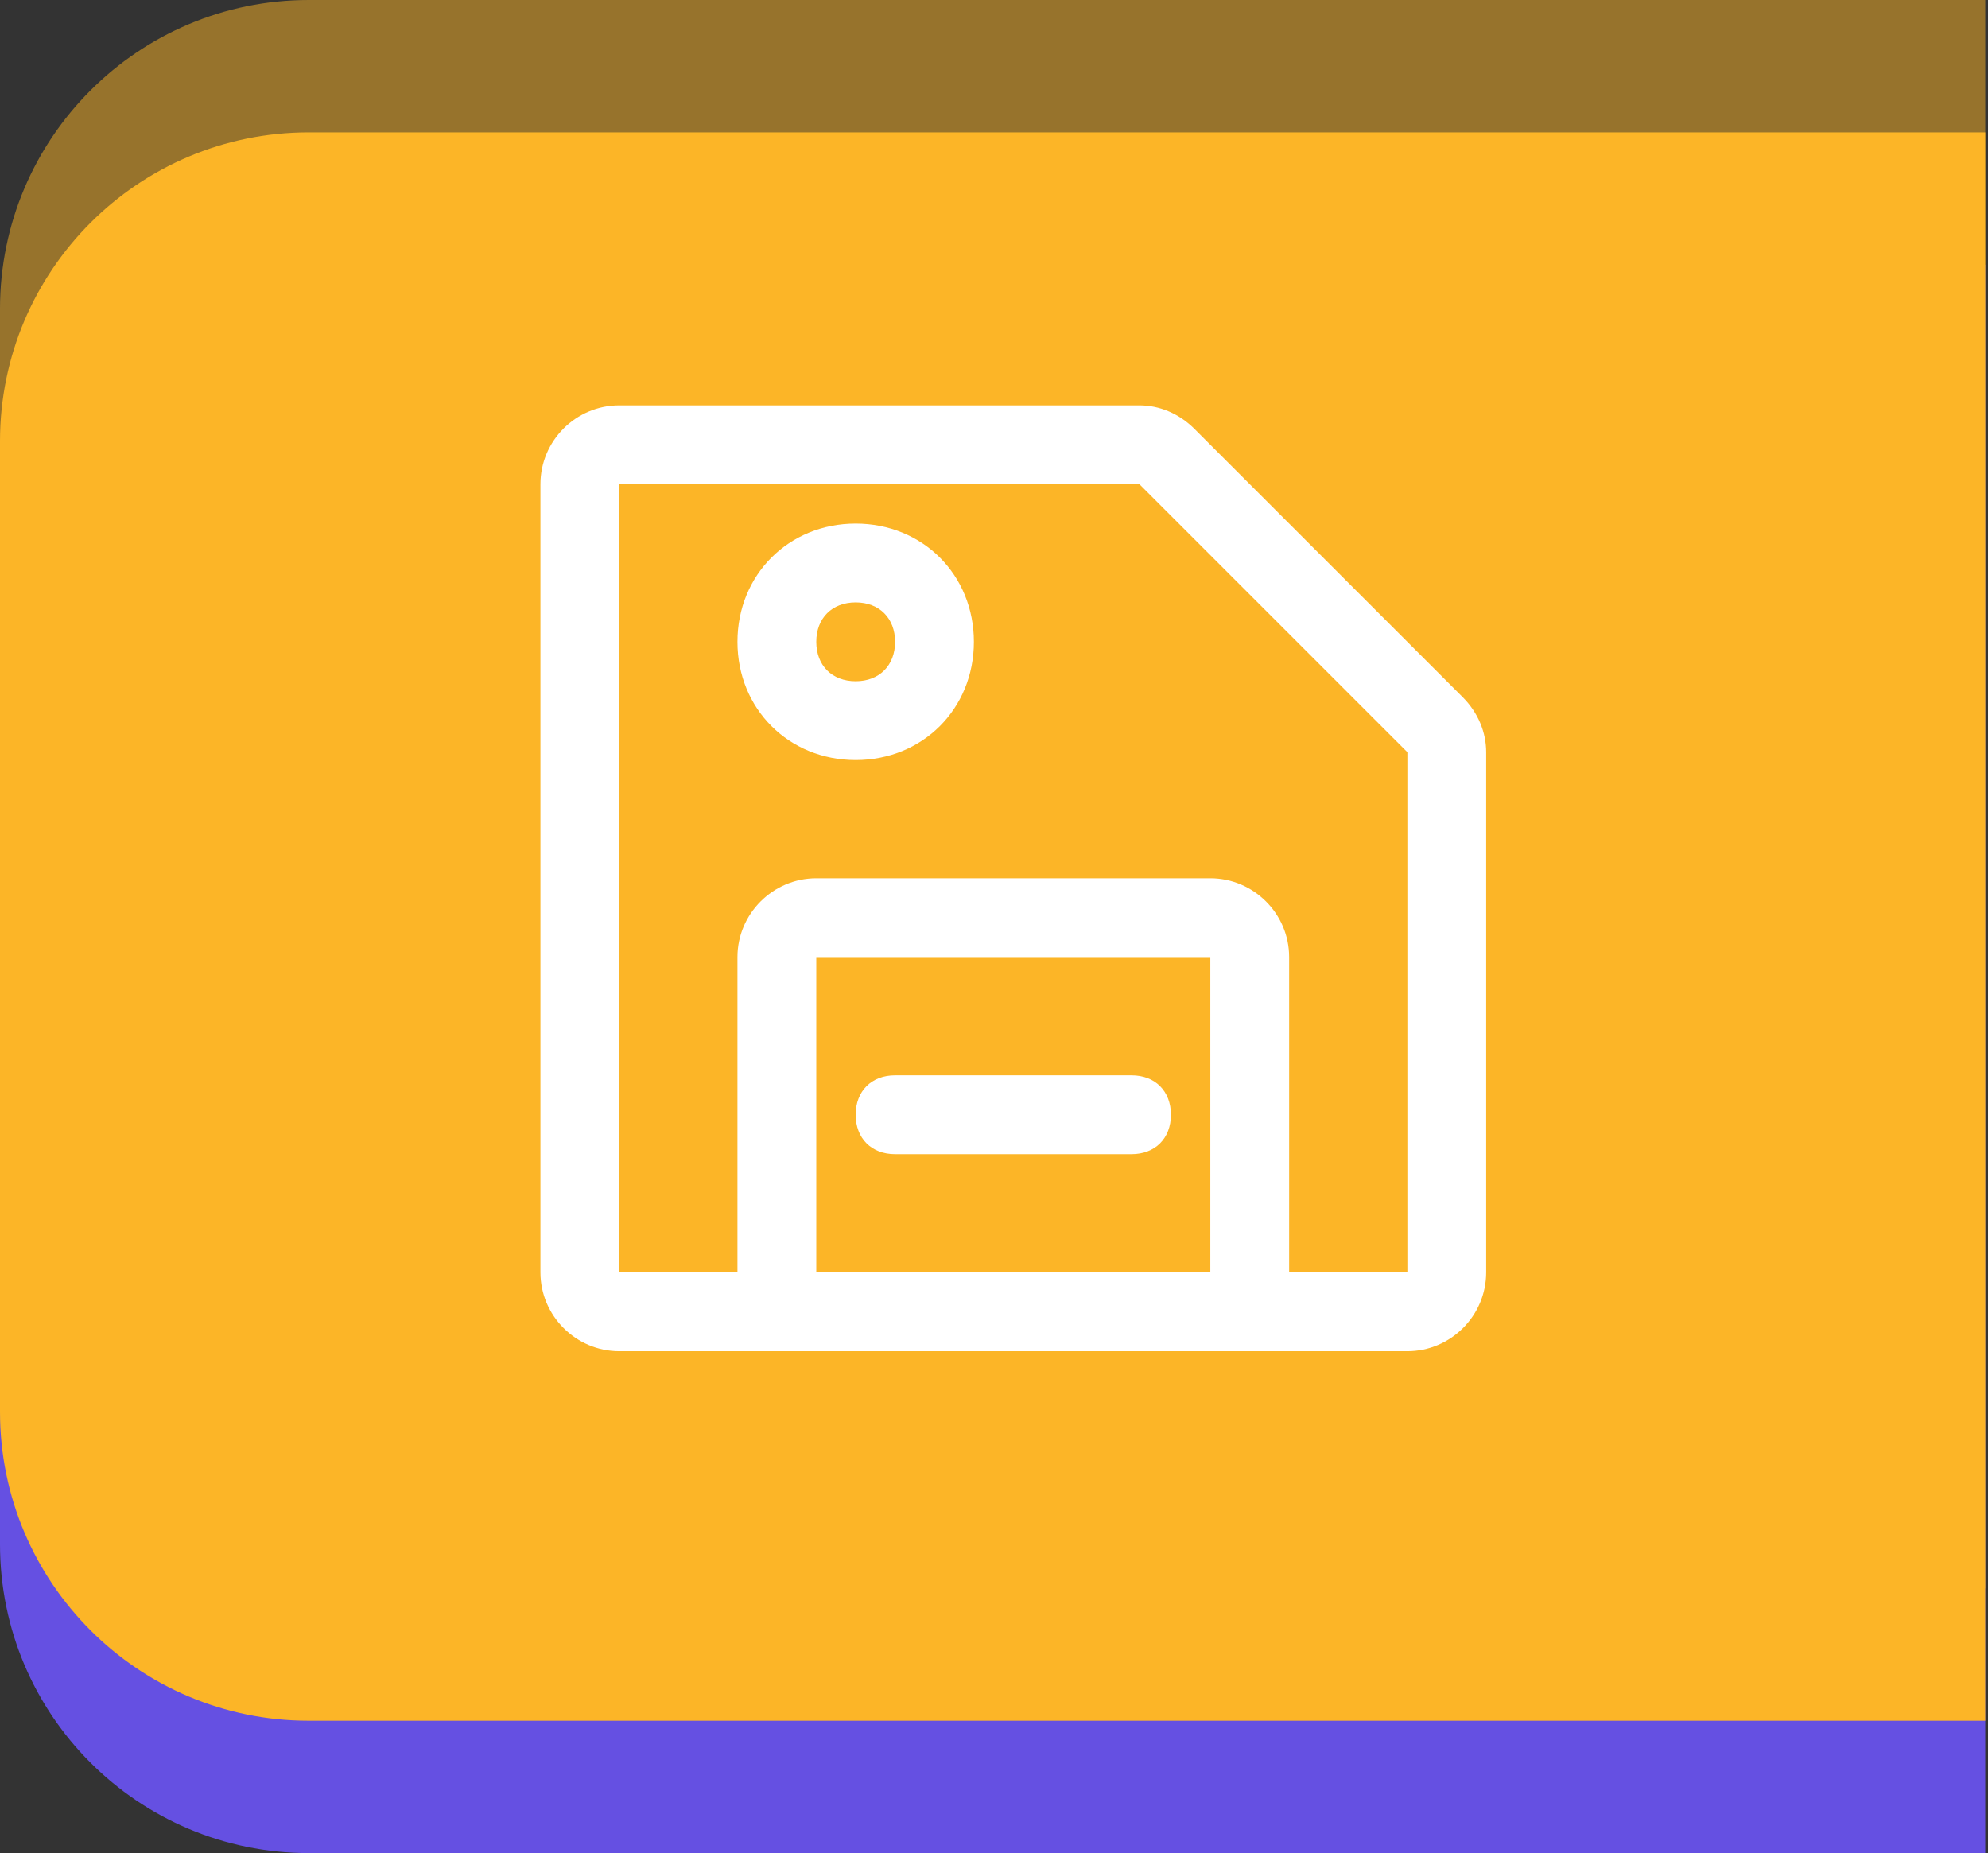 <svg width="103" height="96" viewBox="0 0 103 96" fill="none" xmlns="http://www.w3.org/2000/svg">
<rect x="0" y="0" width="103" height="96" fill="#333333" stroke="none"/>
<g style="mix-blend-mode:multiply">
<path fill-rule="evenodd" clip-rule="evenodd" d="M16 13.714C7.163 13.714 0 20.878 0 29.714V80C0 88.837 7.163 96 16 96L36 96H102.857V80V29.714V13.714H86.898C86.885 13.714 86.871 13.714 86.857 13.714H16Z" fill="#6550E2"/>
</g>
<path opacity="0.5" fill-rule="evenodd" clip-rule="evenodd" d="M16 0C7.163 0 0 7.163 0 16V66.286C0 75.122 7.163 82.286 16 82.286H36H86.857H102.857V66.286V16V0H86.857H36H16Z" fill="#FCB527"/>
<path fill-rule="evenodd" clip-rule="evenodd" d="M102.857 6.857H36V6.857H16C7.163 6.857 0 14.021 0 22.857V73.143C0 81.979 7.163 89.143 16 89.143H86.857C86.869 89.143 86.881 89.143 86.892 89.143H102.857V73.143V22.857V6.857Z" fill="#FCB527"/>
<path d="M61.892 22.225C61.075 21.408 60.054 21 59.033 21H32.083C29.837 21 28 22.837 28 25.083V65.917C28 68.162 29.837 70 32.083 70H72.917C75.162 70 77 68.162 77 65.917V38.967C77 37.946 76.592 36.925 75.775 36.108L61.892 22.225ZM42.292 65.917V49.583H62.708V65.917H42.292ZM72.917 65.917H66.792V49.583C66.792 47.337 64.954 45.5 62.708 45.5H42.292C40.046 45.5 38.208 47.337 38.208 49.583V65.917H32.083V25.083H59.033L72.917 38.967V65.917Z" fill="white"/>
<path d="M58.625 55.708H46.375C45.15 55.708 44.333 56.525 44.333 57.75C44.333 58.975 45.15 59.792 46.375 59.792H58.625C59.85 59.792 60.667 58.975 60.667 57.75C60.667 56.525 59.85 55.708 58.625 55.708Z" fill="white"/>
<path d="M44.333 27.125C40.862 27.125 38.208 29.779 38.208 33.25C38.208 36.721 40.862 39.375 44.333 39.375C47.804 39.375 50.458 36.721 50.458 33.25C50.458 29.779 47.804 27.125 44.333 27.125ZM44.333 35.292C43.108 35.292 42.292 34.475 42.292 33.25C42.292 32.025 43.108 31.208 44.333 31.208C45.558 31.208 46.375 32.025 46.375 33.25C46.375 34.475 45.558 35.292 44.333 35.292Z" fill="white"/>
</svg>
